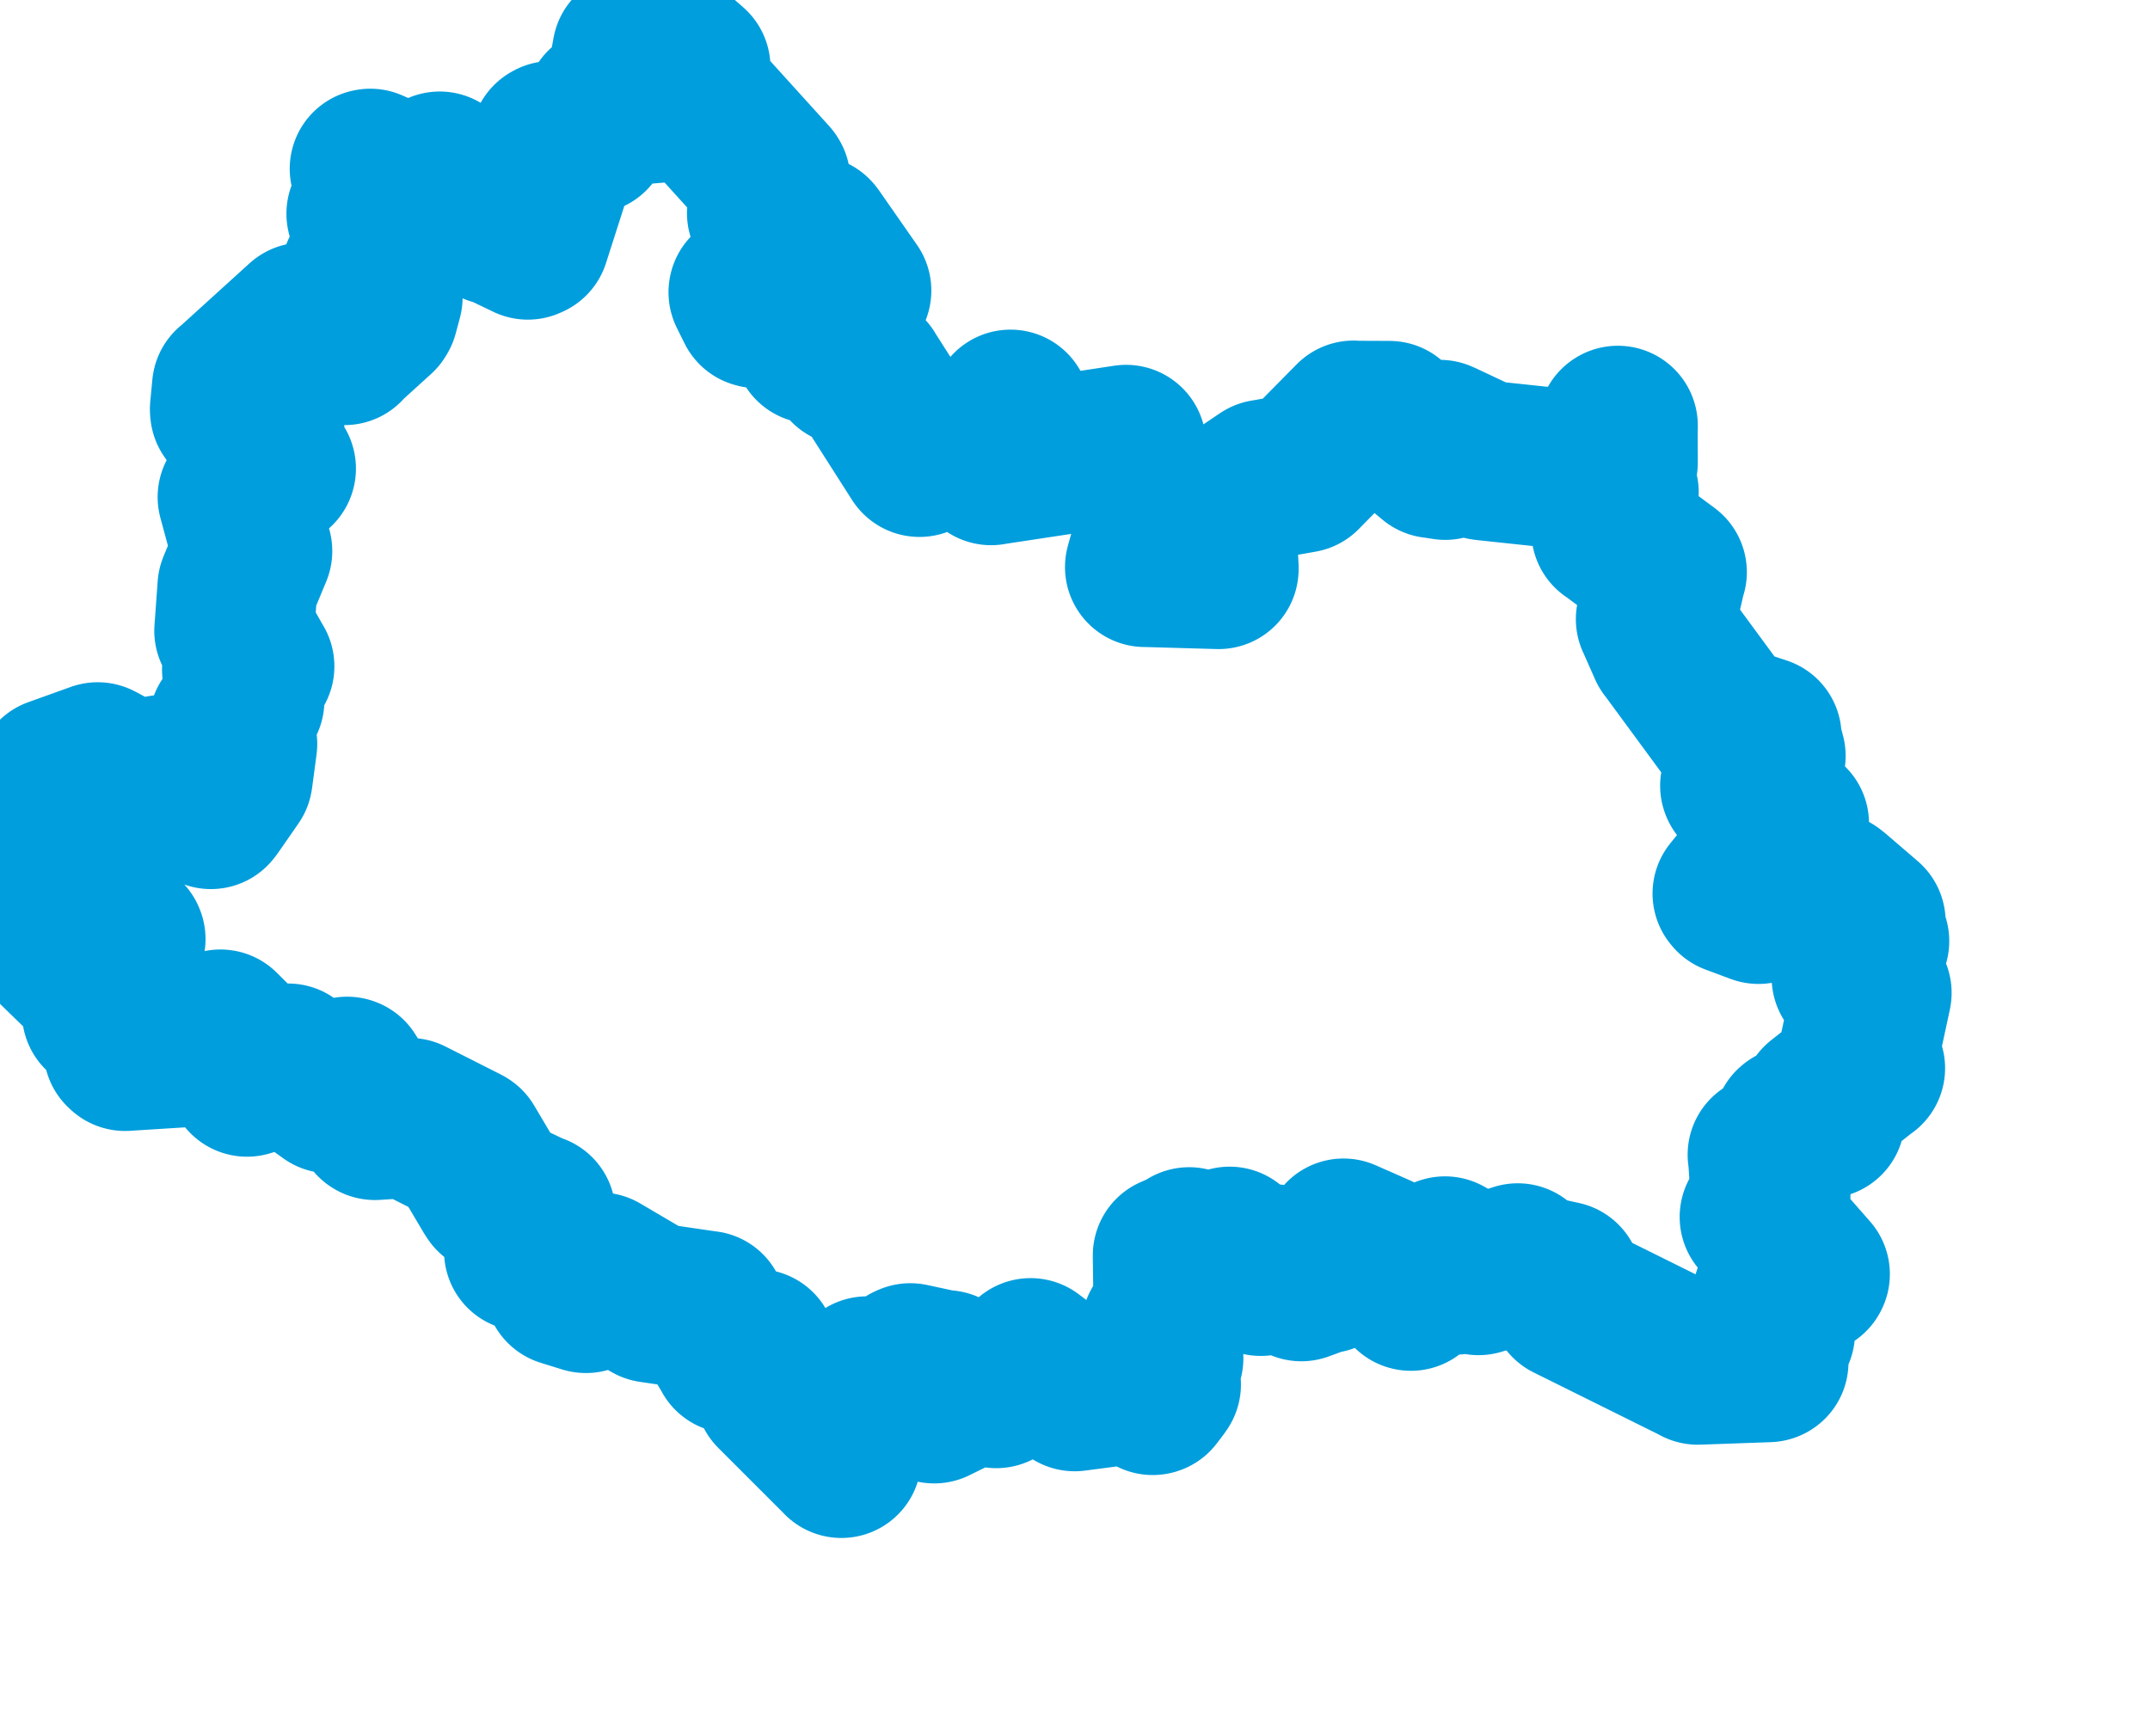 <svg viewBox="0 0 67.228 54.304" width="67.228" height="54.304" xmlns="http://www.w3.org/2000/svg">
  <title>Pardubický kraj</title>
  <desc>Geojson of Pardubický kraj</desc>
  <!-- Generated from maps/2-geojsons/world/europe/czechia/pardubicky-kraj/okres-svitavy/okres-svitavy.geojson -->
  <polygon points="1.297,25.015 2.785,26.237 2.792,26.242 2.537,27.132 2.163,27.955 3.919,29.35 3.927,29.371 1.823,29.623 1.786,29.645 3.231,31.051 3.252,31.07 3.192,31.646 3.186,31.67 3.693,32.078 3.713,32.103 3.862,32.827 3.91,32.871 5.976,32.741 5.992,32.738 6.871,32.199 6.894,32.195 7.52,32.818 7.56,32.817 7.712,33.652 7.725,33.676 8.977,33.276 9.009,33.259 10.309,34.191 10.316,34.196 10.856,33.671 10.868,33.675 11.717,35.027 11.723,35.031 12.775,34.965 12.802,34.961 14.536,35.838 14.552,35.849 15.409,37.296 15.451,37.357 16.708,37.955 16.749,37.959 16.386,39.114 16.385,39.133 17.375,39.498 17.382,39.492 17.66,40.192 17.646,40.233 18.314,40.441 18.324,40.442 18.742,39.805 18.752,39.793 20.347,40.731 20.371,40.744 22.048,40.99 22.088,40.993 22.882,42.315 22.886,42.329 23.653,42.187 23.663,42.19 24.227,43.512 24.228,43.516 26.307,45.595 26.309,45.6 26.234,45.032 26.241,45.014 27.339,44.132 27.344,44.121 27.104,43.05 27.109,43.043 27.822,43.264 27.842,43.26 28.403,42.659 28.464,42.632 29.549,42.865 29.578,42.85 29.214,43.851 29.211,43.894 30.463,43.278 30.49,43.257 31.137,43.413 31.153,43.417 32.224,42.477 32.225,42.473 33.587,43.502 33.605,43.514 35.803,43.226 35.825,43.224 36.046,43.632 36.059,43.628 36.272,43.348 36.303,43.3 36.005,42.654 35.99,42.651 36.357,42.489 36.379,42.48 36.311,41.568 36.31,41.532 36.667,40.938 36.692,40.937 36.671,39.293 36.671,39.26 37.157,39.047 37.183,39.004 37.802,39.468 37.815,39.495 38.445,38.996 38.449,38.987 39.403,39.888 39.422,39.907 39.754,39.531 39.755,39.529 40.676,40.05 40.691,40.074 41.35,39.833 41.462,39.825 42.011,38.776 42.01,38.732 43.083,39.205 43.091,39.209 44.114,40.371 44.118,40.372 44.703,39.671 44.716,39.664 45.515,39.86 45.53,39.865 45.168,39.295 45.184,39.29 46.149,39.835 46.231,39.883 47.449,39.513 47.458,39.507 47.236,39.705 47.229,39.711 48.736,40.043 48.84,40.065 49.054,40.648 49.067,40.684 53.082,42.676 53.087,42.683 55.288,42.605 55.3,42.601 55.096,42.004 55.096,41.999 55.471,41.677 55.504,41.68 55.282,41.035 55.278,40.983 55.783,39.45 55.777,39.419 56.585,39.866 56.594,39.848 55.029,38.065 55.021,38.061 55.341,37.41 55.362,37.374 55.283,36.174 55.27,36.115 55.671,36.068 55.693,36.049 56.07,35.238 56.094,35.219 57.033,34.985 57.064,34.979 56.909,34.535 56.929,34.496 58.301,33.419 58.321,33.408 58.12,32.956 58.121,32.926 58.521,31.071 58.525,31.051 57.903,30.572 57.897,30.568 58.443,29.441 58.451,29.431 58.123,29.113 58.107,29.092 58.338,28.833 58.337,28.829 57.312,27.948 57.246,27.901 56.149,28.192 56.125,28.19 56.091,27.717 56.114,27.634 55.443,27.686 55.414,27.684 55.014,28.269 54.988,28.273 54.201,27.98 54.173,27.946 55.915,25.79 55.942,25.755 54.416,24.588 54.41,24.573 55.197,23.655 55.211,23.64 55.057,23.074 55.085,23.031 53.967,22.663 53.949,22.661 52.169,20.239 52.162,20.234 51.783,19.377 51.775,19.363 52.108,17.921 52.122,17.893 50.407,16.62 50.381,16.605 50.617,15.398 50.617,15.396 50.285,14.847 50.284,14.842 50.571,14.48 50.588,14.471 50.584,13.316 50.589,13.313 50.571,14.373 50.572,14.387 50.08,14.783 50.071,14.79 46.521,14.413 46.397,14.398 45.129,13.801 45.023,13.754 45.183,14.37 45.19,14.385 44.831,14.329 44.827,14.331 43.451,13.182 43.446,13.162 42.343,13.157 42.324,13.151 40.708,14.789 40.709,14.79 39.589,14.988 39.547,14.994 38.032,16.017 38.016,16.03 38.108,17.779 38.106,17.8 35.821,17.735 35.801,17.736 36.176,16.389 36.176,16.375 35.195,13.922 35.212,13.91 30.993,14.548 30.991,14.551 31.051,13.853 31.049,13.846 31.413,13.296 31.425,13.244 31.608,13.447 31.639,13.393 31.598,12.816 31.598,12.809 30.848,13.994 30.828,14.179 29.381,13.846 29.371,13.836 28.882,14.217 28.751,14.293 27.106,11.716 27.101,11.702 26.56,11.446 26.53,11.439 26.406,10.737 26.431,10.705 26.236,11.116 26.186,11.071 26.273,10.319 26.243,10.289 25.44,10.752 25.425,10.75 25.529,9.892 25.532,9.88 23.684,9.641 23.645,9.63 23.403,9.141 23.405,9.13 24.582,8.686 24.591,8.672 26.607,9.086 26.622,9.088 25.431,7.379 25.416,7.362 24.819,7.389 24.809,7.385 24.004,6.682 23.98,6.661 24.185,6.577 24.251,6.529 24.091,5.649 24.071,5.617 21.631,2.924 21.612,2.9 21.591,2.151 21.592,2.108 20.668,1.299 20.665,1.297 19.833,1.599 19.769,1.629 19.666,2.192 19.668,2.202 20.554,2.306 20.64,2.293 21.223,3.12 21.21,3.163 18.917,3.359 18.904,3.356 18.442,4.184 18.441,4.187 17.252,4.407 17.216,4.427 17.195,5.491 17.188,5.531 16.567,7.469 16.506,7.497 15.489,7.008 15.455,7.036 15.401,6.641 15.377,6.609 14.847,6.455 14.839,6.453 15.062,6.127 15.048,6.094 13.754,5.376 13.749,5.362 13.534,6.141 13.533,6.146 11.578,5.274 11.559,5.278 11.911,6.109 11.922,6.185 11.456,6.683 11.458,6.695 12.146,7.917 12.16,7.96 11.416,8.439 11.288,8.532 11.916,9.253 11.965,9.297 11.833,9.788 11.798,9.846 10.782,10.769 10.772,10.795 10.625,10.305 10.581,10.273 10.127,10.589 10.11,10.604 9.494,10.089 9.484,10.085 7.288,12.079 7.253,12.105 7.187,12.794 7.193,12.862 7.642,13.51 7.644,13.511 7.707,13.203 7.729,13.167 8.177,13.361 8.269,13.461 8.043,14.024 8.041,14.027 8.576,14.602 8.63,14.654 7.454,15.528 7.429,15.545 7.885,17.229 7.89,17.233 7.434,18.329 7.424,18.355 7.327,19.696 7.324,19.727 7.938,20.81 7.956,20.838 7.603,20.947 7.566,20.941 7.641,21.873 7.644,21.908 7.155,22.628 7.135,22.677 7.41,23.226 7.42,23.266 7.283,24.295 7.277,24.331 6.635,25.256 6.595,25.306 5.106,24.253 5.07,24.236 4.706,24.71 4.673,24.711 3.074,23.845 3.056,23.837 1.747,24.307 1.729,24.313 1.297,25.015" stroke="#009edd" fill="none" stroke-width="5px" vector-effect="non-scaling-stroke" stroke-linejoin="round"></polygon>
</svg>